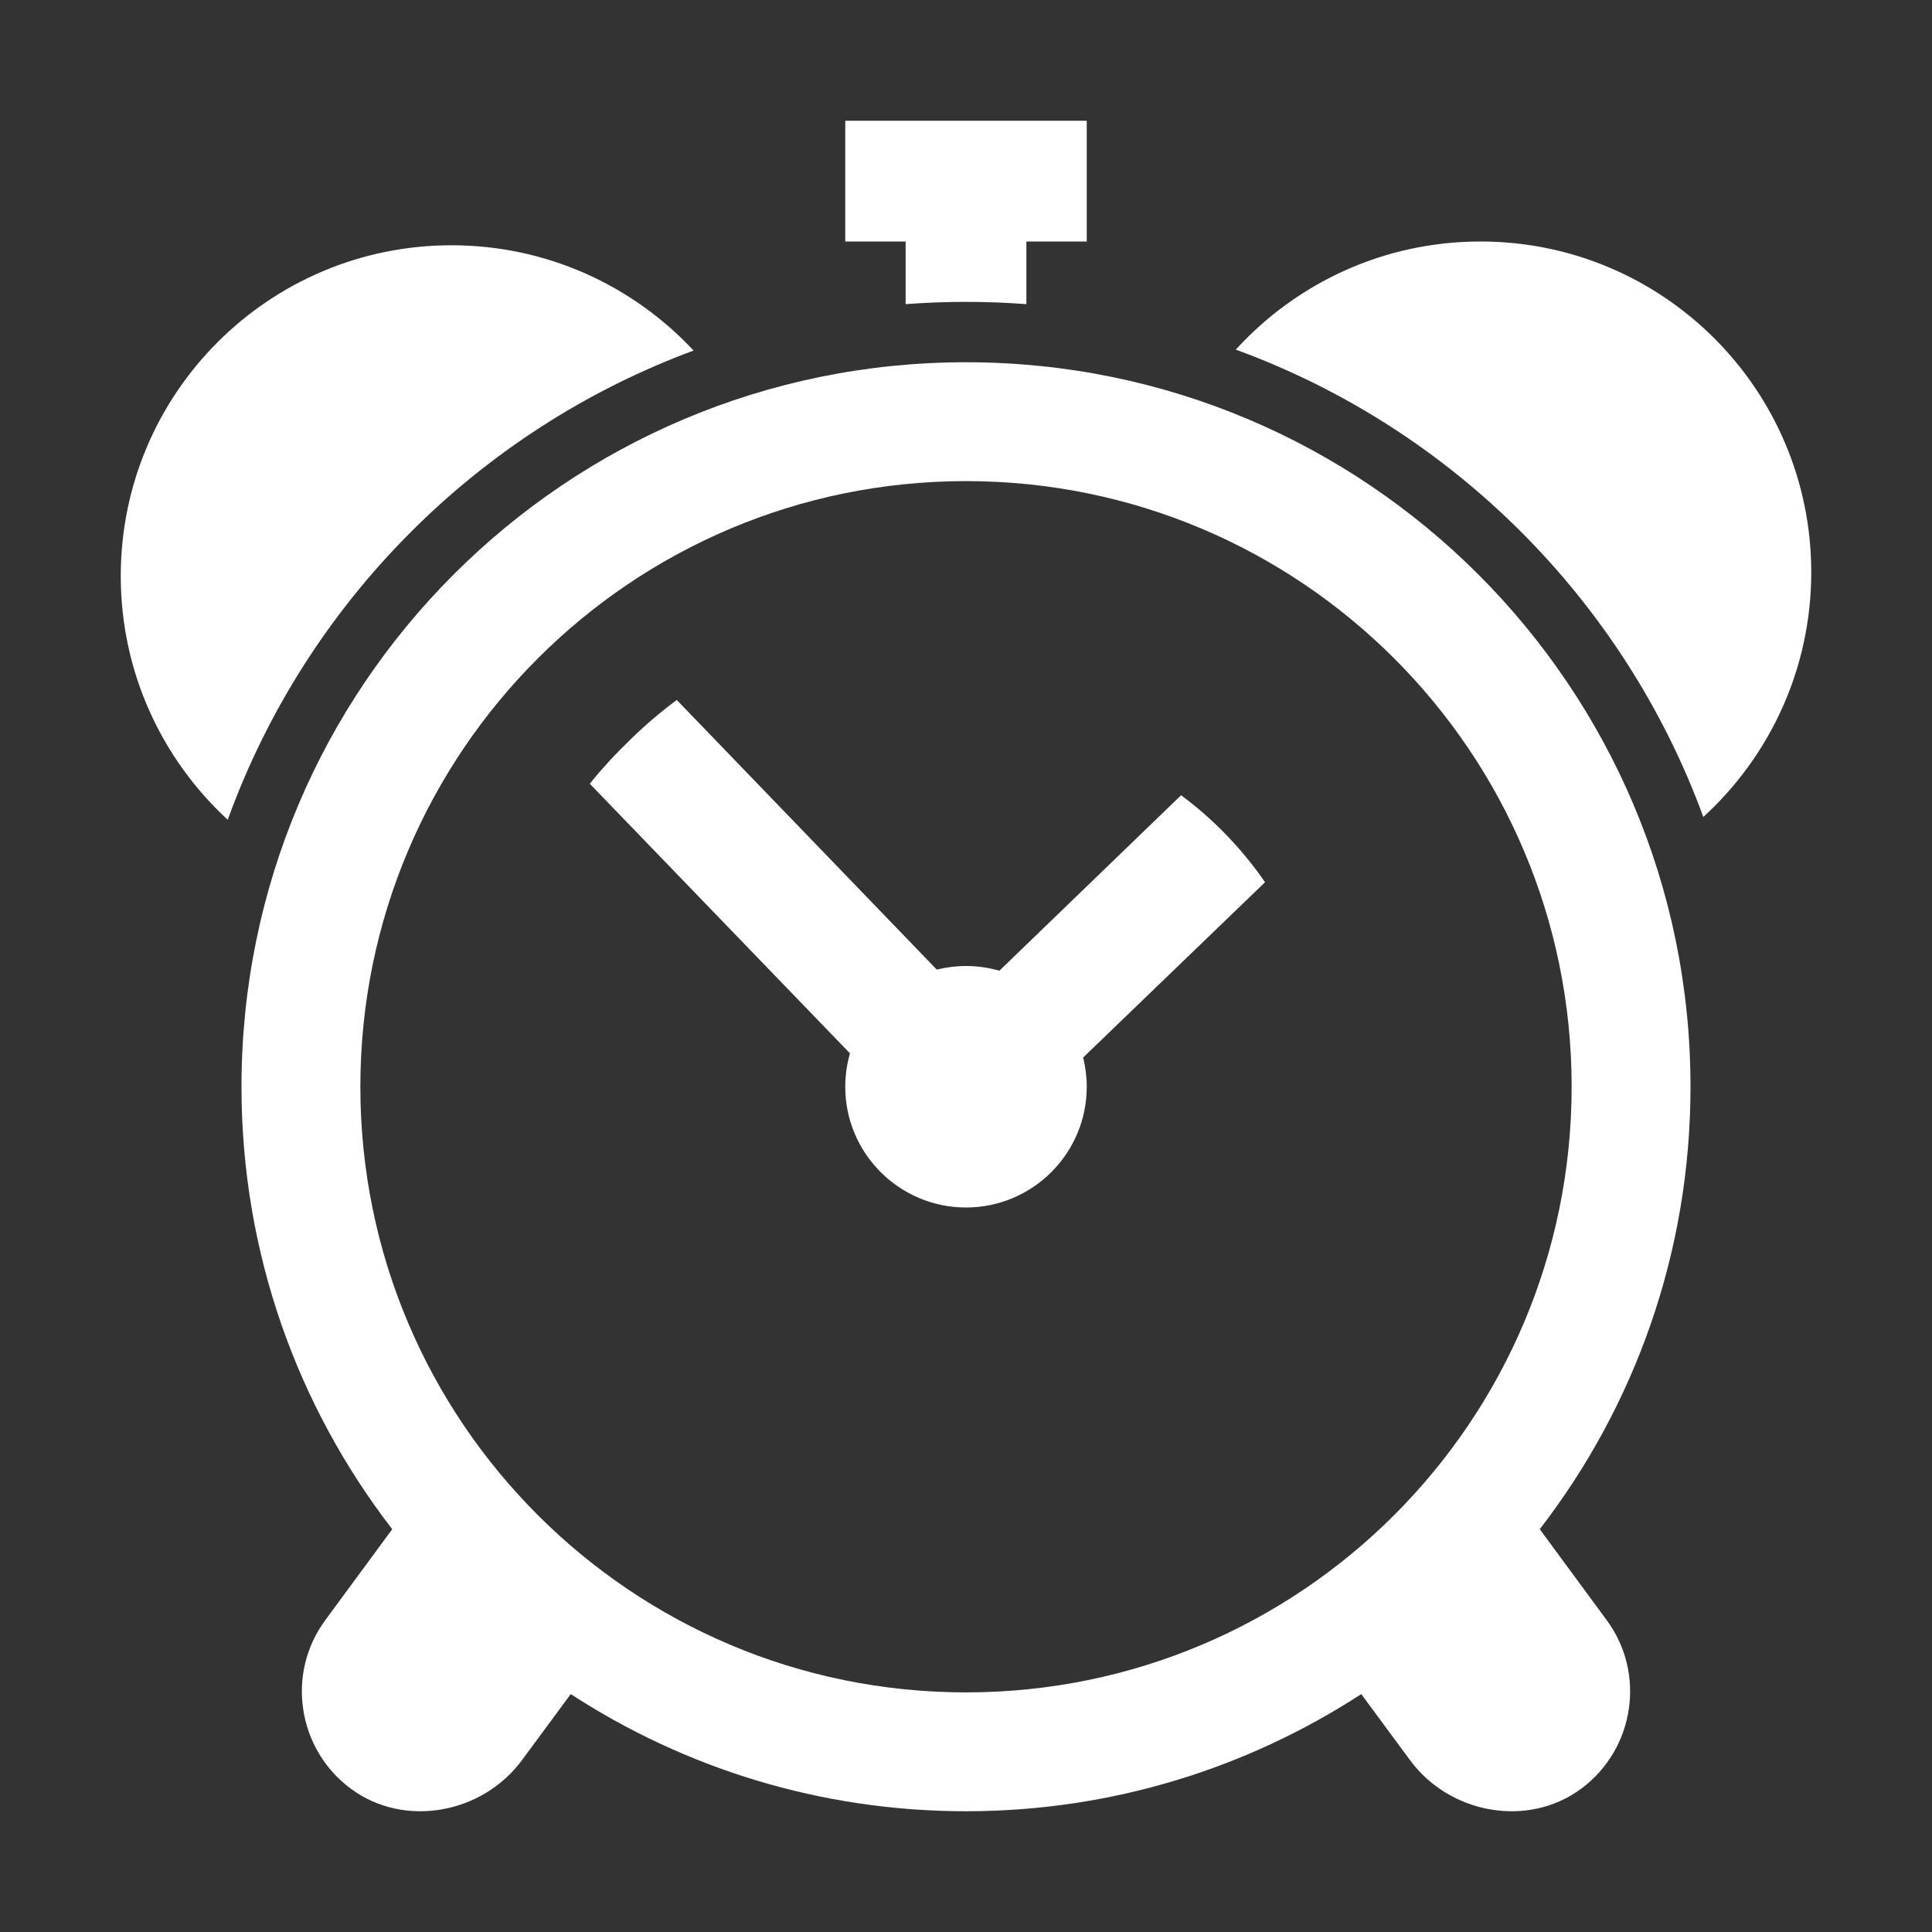 <?xml version="1.0" encoding="UTF-8"?>
<!DOCTYPE svg PUBLIC "-//W3C//DTD SVG 1.1//EN" "http://www.w3.org/Graphics/SVG/1.1/DTD/svg11.dtd">
<svg xmlns="http://www.w3.org/2000/svg" xml:space="preserve" width="1024px" height="1024px" shape-rendering="geometricPrecision" text-rendering="geometricPrecision" image-rendering="optimizeQuality" fill-rule="nonzero" clip-rule="evenodd" viewBox="0 0 10240 10240" xmlns:xlink="http://www.w3.org/1999/xlink">
	<rect x="0" y="0" width="10240" height="10240" fill="#333333" stroke="none"/>
	<title>alarmclock icon</title>
	<desc>alarmclock icon from the IconExperience.com O-Collection. Copyright by INCORS GmbH (www.incors.com).</desc>
	<path id="curve3" fill="#FFFFFF" d="M5120 1920c2121,0 3840,1719 3840,3840 0,883 -298,1696 -799,2345l354 481c210,283 149,685 -135,895l0 0c-283,209 -696,133 -906,-151l-259 -351c-603,392 -1322,621 -2095,621 -773,0 -1492,-229 -2095,-621l-259 351c-210,284 -623,360 -906,151l0 0c-284,-210 -345,-612 -135,-895l354 -481c-501,-649 -799,-1462 -799,-2345 0,-2121 1719,-3840 3840,-3840zm0 630c-1773,0 -3210,1437 -3210,3210 0,1773 1437,3210 3210,3210 1773,0 3210,-1437 3210,-3210 0,-1773 -1437,-3210 -3210,-3210z"/>
	<path id="curve2" fill="#FFFFFF" d="M6260 4215c173,128 323,284 445,461l-964 929c12,50 19,102 19,155 0,353 -287,640 -640,640 -353,0 -640,-287 -640,-640 0,-61 9,-121 25,-177l-1379 -1429c66,-82 139,-161 217,-236 78,-76 159,-145 244,-208l1378 1429c50,-12 102,-19 155,-19 61,0 121,9 177,25l963 -930z"/>
	<path id="curve1" fill="#FFFFFF" d="M7847 1280c-514,0 -976,221 -1297,573 1147,419 2058,1330 2478,2477 351,-321 572,-783 572,-1297 0,-968 -785,-1753 -1753,-1753zm-5454 20c507,0 963,215 1283,558 -1145,424 -2053,1337 -2469,2487 -348,-321 -567,-781 -567,-1292 0,-968 785,-1753 1753,-1753z"/>
	<path id="curve0" fill="#FFFFFF" d="M4480 640l1280 0 0 640 -320 0 0 332c-106,-8 -212,-12 -320,-12 -108,0 -214,4 -320,12l0 -332 -320 0 0 -640z"/>
</svg>
